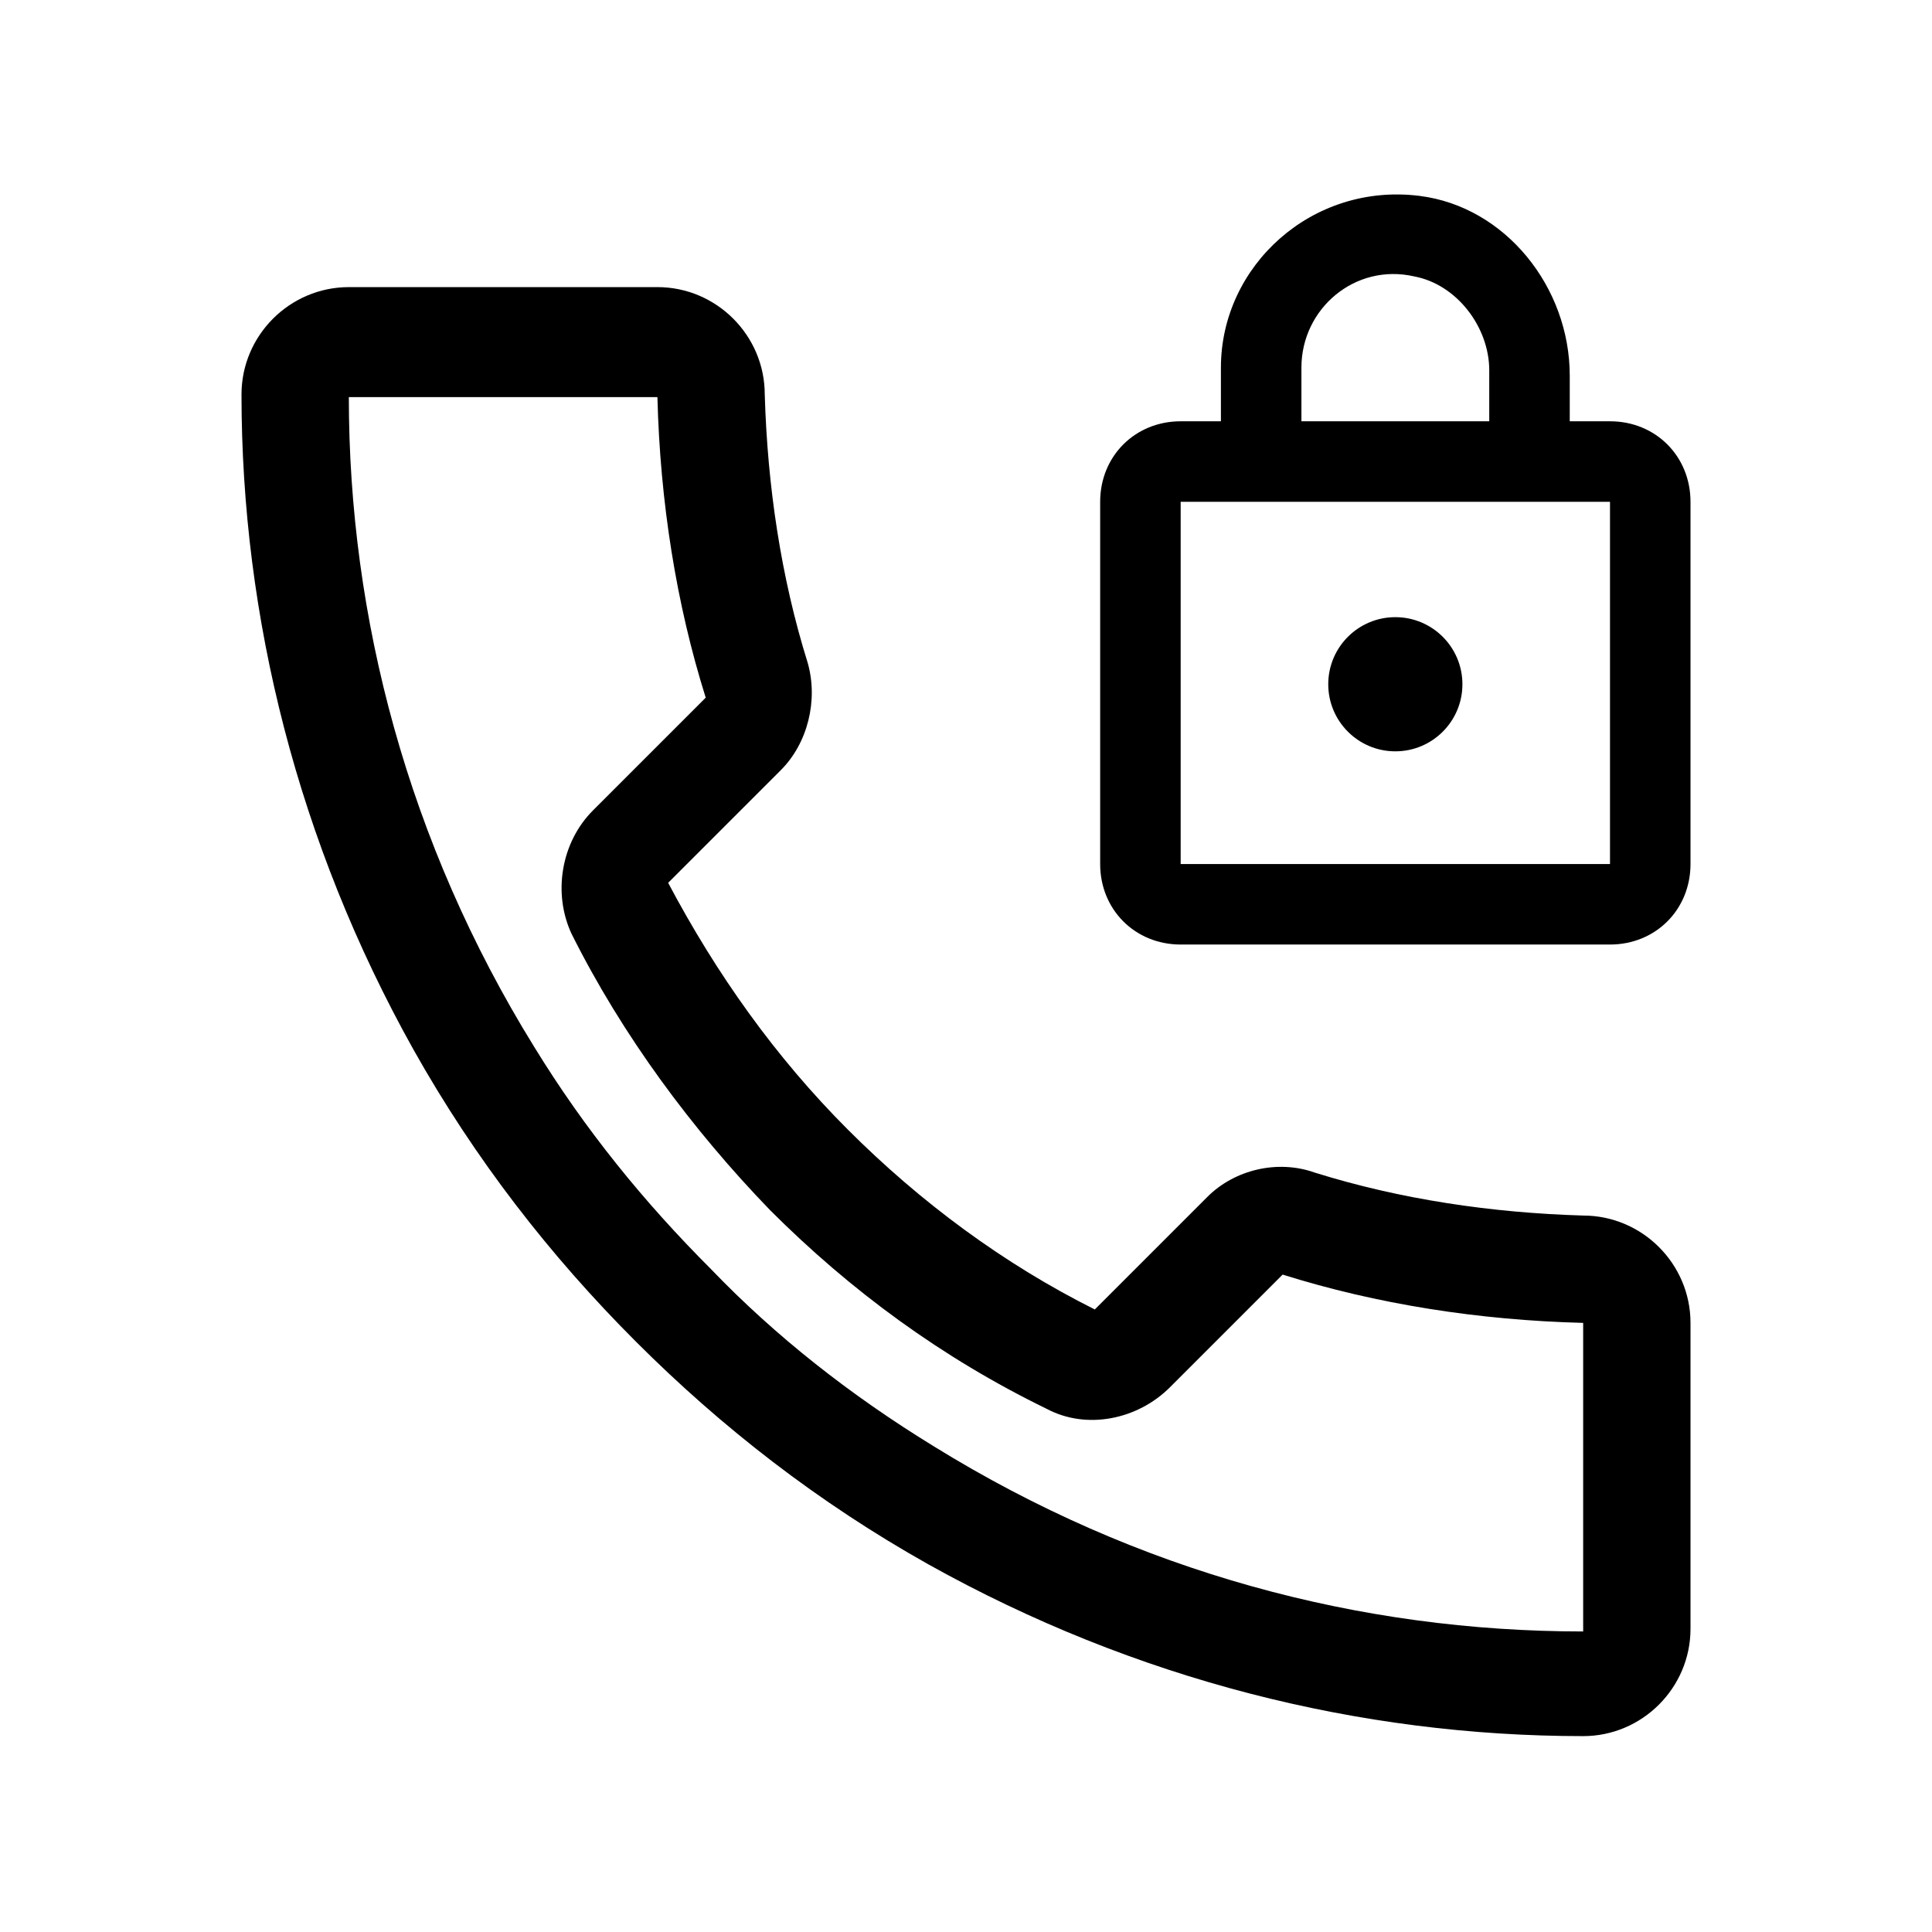 <?xml version="1.0" encoding="utf-8"?>
<!-- Generator: Adobe Illustrator 24.0.0, SVG Export Plug-In . SVG Version: 6.00 Build 0)  -->
<svg version="1.1" id="Layer_1" xmlns="http://www.w3.org/2000/svg" xmlns:xlink="http://www.w3.org/1999/xlink" x="0px" y="0px"
	 viewBox="0 0 72 72" style="enable-background:new 0 0 72 72;" xml:space="preserve">
<style type="text/css">
	.st0{fill:none;}
</style>
<title>call</title>
<rect class="st0" width="72" height="72"/>
<path d="M45,44.6l-4.2,4.2c-3.4-1.7-6.5-4-9.2-6.7c-2.7-2.7-4.9-5.8-6.7-9.2l4.2-4.2c1-1,1.4-2.6,1-4c-1-3.2-1.5-6.6-1.6-10
	c0-2.2-1.8-4-4-4H13c-2.2,0-4,1.8-4,4c0,8.3,2.1,16.7,6.4,24.4c2.3,4.1,5.1,7.7,8.3,10.9c3.2,3.2,6.8,6,10.9,8.3
	c7.7,4.3,16.1,6.4,24.4,6.4c2.2,0,4-1.8,4-4V49.3c0-2.2-1.8-4-4-4c-3.4-0.1-6.8-0.6-10-1.6C47.6,43.2,46,43.6,45,44.6z M59,60.8
	c-8.3,0-16.6-2.2-24.2-6.9c-3.1-1.9-5.9-4.1-8.3-6.6c-2.5-2.5-4.7-5.2-6.6-8.3C15.2,31.4,13,23,13,14.8h11.5
	c0.1,3.9,0.7,7.7,1.8,11.2l-4.2,4.2c-1.2,1.2-1.5,3.1-0.8,4.6c1.9,3.8,4.5,7.3,7.4,10.3c3,3,6.4,5.5,10.3,7.4
	c1.5,0.8,3.4,0.4,4.6-0.8l4.2-4.2c3.5,1.1,7.3,1.7,11.2,1.8V60.8z"/>
<g>
	<path d="M58.5,15.7V14c0-3.3-2.4-6.3-5.6-6.7c-4-0.5-7.4,2.6-7.4,6.4v2H44c-1.7,0-3,1.3-3,3v13.5c0,1.7,1.3,3,3,3h16
		c1.7,0,3-1.3,3-3V18.7c0-1.7-1.3-3-3-3H58.5z M48.5,13.7c0-2.2,2-3.9,4.2-3.4c1.6,0.3,2.8,1.9,2.8,3.5v1.9h-7V13.7z M60,32.2H44
		V18.7h16V32.2z"/>
	<g>
		<circle cx="52" cy="25.5" r="2.5"/>
	</g>
</g>
</svg>
